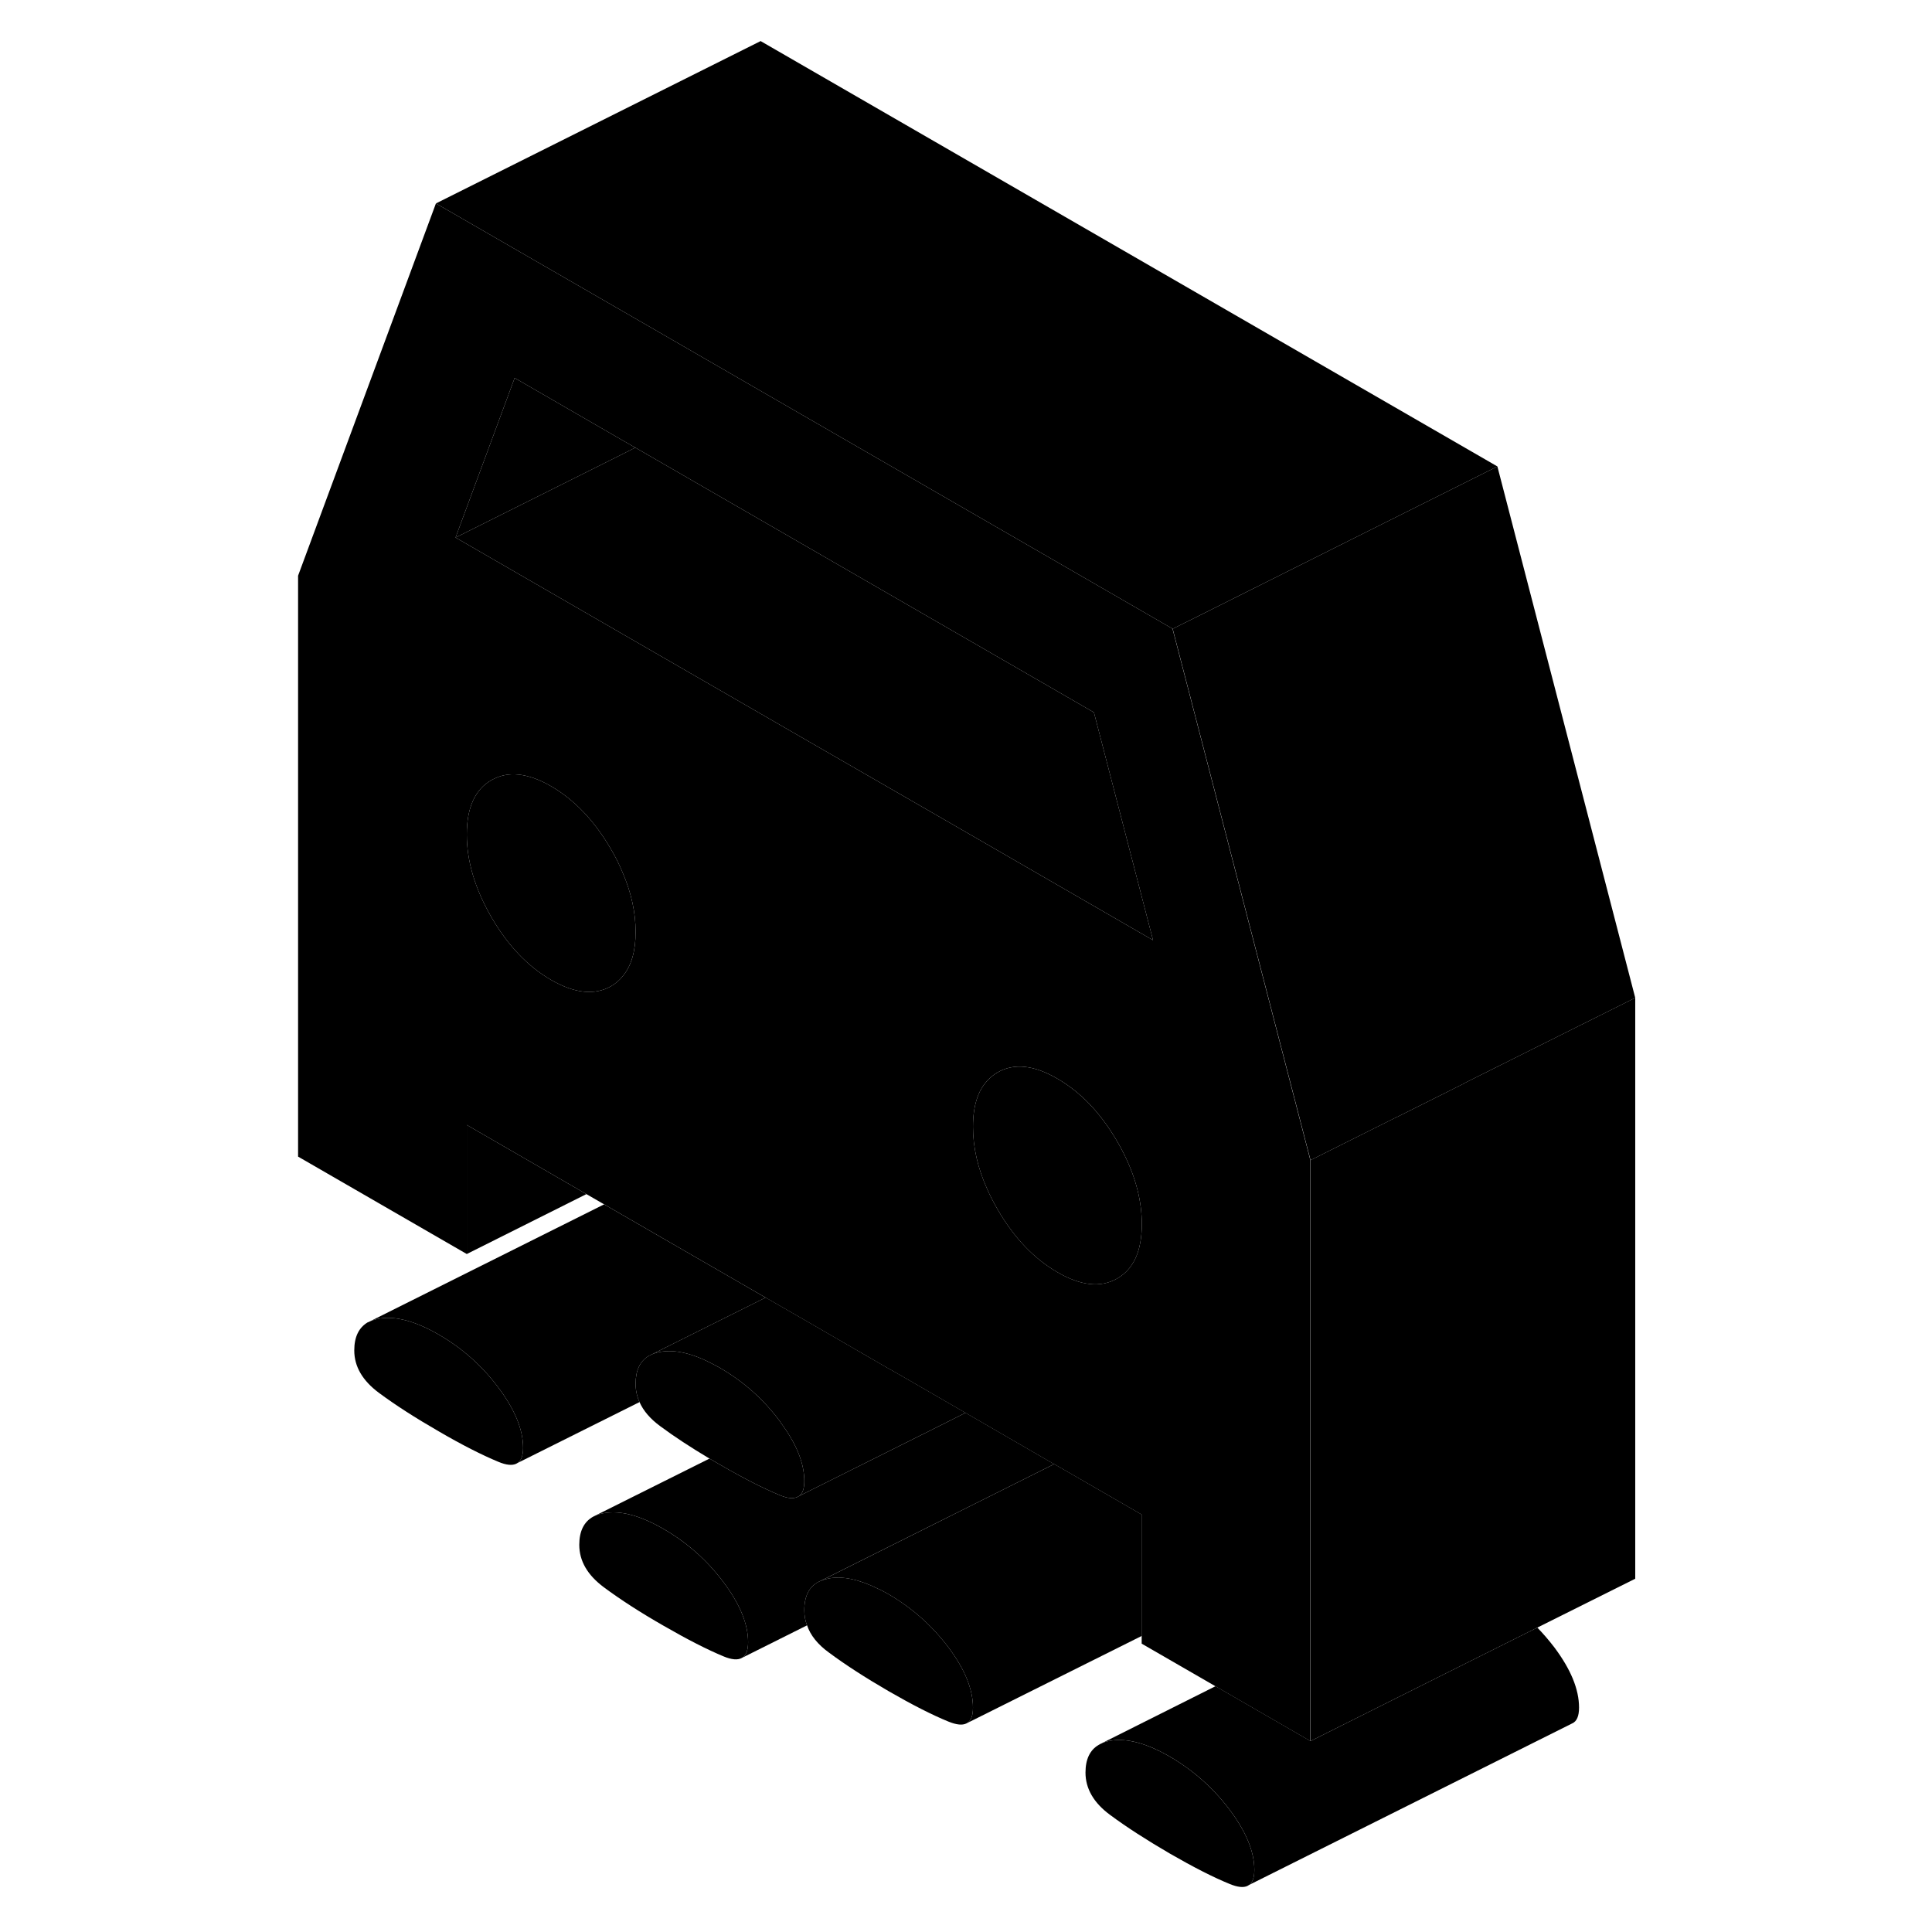 <svg viewBox="0 0 87 119" xmlns="http://www.w3.org/2000/svg" height="24" width="24" stroke-width="1px" stroke-linecap="round" stroke-linejoin="round">
    <path d="M14.7 85.471C13.69 84.121 12.46 83.031 11.021 82.201C9.581 81.371 8.35 81.041 7.34 81.221C7.09 81.271 6.87 81.341 6.68 81.441H6.66C6.1 81.771 5.821 82.341 5.821 83.181C5.821 84.171 6.33 85.041 7.34 85.791C8.35 86.541 9.581 87.331 11.021 88.161C12.46 89.001 13.69 89.621 14.7 90.041C15.18 90.241 15.55 90.281 15.81 90.151L15.84 90.131C16.09 90.001 16.221 89.681 16.221 89.181C16.221 88.051 15.71 86.821 14.7 85.471ZM28.561 97.451C27.55 96.101 26.32 95.011 24.88 94.181C23.43 93.341 22.21 93.021 21.2 93.201C20.95 93.241 20.73 93.311 20.55 93.411C19.971 93.721 19.68 94.311 19.68 95.151C19.68 96.151 20.19 97.021 21.2 97.771C22.21 98.521 23.43 99.311 24.88 100.141C26.32 100.971 27.55 101.601 28.561 102.021C29.061 102.231 29.44 102.261 29.69 102.121C29.95 101.981 30.08 101.651 30.08 101.151C30.08 100.031 29.57 98.791 28.561 97.451Z" class="pr-icon-iso-solid-stroke" stroke-linejoin="round"/>
    <path d="M61.261 115.181C61.261 115.641 61.15 115.951 60.94 116.101L60.91 116.121H60.9L60.84 116.161C60.59 116.281 60.221 116.241 59.74 116.041C58.73 115.631 57.501 115.001 56.06 114.171C54.62 113.331 53.39 112.541 52.38 111.791C51.37 111.051 50.86 110.171 50.86 109.181C50.86 108.351 51.14 107.781 51.68 107.471L51.84 107.391L51.87 107.371C52.02 107.301 52.2 107.251 52.38 107.221C53.39 107.041 54.62 107.371 56.06 108.201C57.501 109.041 58.73 110.131 59.74 111.471C60.751 112.821 61.261 114.051 61.261 115.181Z" class="pr-icon-iso-solid-stroke" stroke-linejoin="round"/>
    <path d="M51.84 107.391L51.7 107.461C51.7 107.461 51.751 107.421 51.781 107.411C51.8 107.401 51.82 107.391 51.84 107.391Z" class="pr-icon-iso-solid-stroke" stroke-linejoin="round"/>
    <path d="M43.93 105.18C43.93 105.69 43.8 106.02 43.531 106.15C43.281 106.28 42.91 106.24 42.42 106.04C41.41 105.63 40.181 105 38.74 104.17C37.291 103.33 36.071 102.54 35.06 101.79C34.37 101.29 33.92 100.73 33.71 100.11C33.59 99.82 33.541 99.5 33.541 99.18C33.541 98.31 33.84 97.72 34.44 97.42L34.531 97.38C34.691 97.31 34.87 97.26 35.06 97.22C35.931 97.06 36.95 97.29 38.15 97.89H38.16C38.35 97.98 38.541 98.09 38.74 98.2C40.181 99.04 41.41 100.13 42.42 101.47C43.43 102.82 43.93 104.05 43.93 105.18Z" class="pr-icon-iso-solid-stroke" stroke-linejoin="round"/>
    <path d="M81.26 105.18C81.26 105.7 81.12 106.03 80.84 106.15L80.781 106.18L60.94 116.1C61.15 115.95 61.261 115.64 61.261 115.18C61.261 114.05 60.751 112.82 59.74 111.47C58.73 110.13 57.501 109.04 56.06 108.2C54.62 107.37 53.39 107.04 52.38 107.22C52.2 107.25 52.02 107.3 51.87 107.37L58.87 103.86L64.721 107.24L73.731 102.73L78.69 100.25C79.06 100.63 79.41 101.04 79.74 101.47C80.751 102.82 81.26 104.05 81.26 105.18Z" class="pr-icon-iso-solid-stroke" stroke-linejoin="round"/>
    <path d="M23.13 27.57L22.36 27.96L12.06 33.11L15.7 23.28L22.36 27.13L23.13 27.57Z" class="pr-icon-iso-solid-stroke" stroke-linejoin="round"/>
    <path d="M56.23 38.73L30.511 23.88L24.28 20.28L10.85 12.53L2.36 35.46V71.24L12.751 77.24V69.29L20.12 73.55L21.21 74.18L31.15 79.92L33.531 81.29L38.751 84.31H38.761L39.69 84.84L43.46 87.02L48.92 90.18H48.93L50.06 90.83L54.321 93.29V101.24L58.86 103.86L64.71 107.24V71.46L56.221 38.73H56.23ZM22.36 60.12C22.17 60.37 21.92 60.58 21.63 60.75C20.62 61.32 19.39 61.19 17.95 60.36C16.51 59.53 15.28 58.24 14.271 56.5C13.261 54.75 12.751 53.05 12.751 51.4C12.751 49.75 13.261 48.62 14.271 48.05C15.28 47.47 16.51 47.6 17.95 48.43C19.39 49.27 20.62 50.56 21.63 52.3C21.92 52.79 22.16 53.28 22.36 53.77C22.89 55 23.15 56.21 23.15 57.4C23.15 58.59 22.89 59.49 22.36 60.12ZM52.81 78.75C51.8 79.33 50.57 79.2 49.13 78.36C47.69 77.53 46.46 76.24 45.45 74.5C45.21 74.08 44.99 73.67 44.81 73.25C44.221 71.95 43.93 70.66 43.93 69.4C43.93 68 44.291 67 45.011 66.37C45.141 66.25 45.29 66.14 45.45 66.05C46.46 65.47 47.69 65.6 49.13 66.44C50.57 67.27 51.8 68.56 52.81 70.3C52.971 70.57 53.12 70.85 53.251 71.12C53.971 72.58 54.33 74 54.33 75.4C54.33 77.06 53.821 78.17 52.81 78.75ZM42.071 50.43L33.83 45.68L22.36 39.06L12.06 33.11L15.7 23.28L22.36 27.13L23.13 27.57L51.38 43.88L55.02 57.91L42.071 50.43Z" class="pr-icon-iso-solid-stroke" stroke-linejoin="round"/>
    <path d="M54.33 75.401C54.33 77.061 53.821 78.171 52.81 78.751C51.8 79.331 50.57 79.201 49.13 78.361C47.69 77.531 46.46 76.241 45.45 74.501C45.21 74.081 44.99 73.671 44.81 73.251C44.221 71.951 43.93 70.661 43.93 69.401C43.93 68.001 44.291 67.001 45.011 66.371C45.141 66.251 45.29 66.141 45.45 66.051C46.46 65.471 47.69 65.601 49.13 66.441C50.57 67.271 51.8 68.561 52.81 70.301C52.971 70.571 53.12 70.851 53.251 71.121C53.971 72.581 54.33 74.001 54.33 75.401Z" class="pr-icon-iso-solid-stroke" stroke-linejoin="round"/>
    <path d="M23.15 57.4C23.15 58.58 22.89 59.49 22.36 60.12C22.17 60.37 21.92 60.58 21.63 60.75C20.62 61.32 19.39 61.19 17.95 60.36C16.51 59.53 15.28 58.24 14.271 56.5C13.261 54.75 12.751 53.05 12.751 51.4C12.751 49.75 13.261 48.62 14.271 48.05C15.28 47.47 16.51 47.6 17.95 48.43C19.39 49.27 20.62 50.56 21.63 52.3C21.92 52.79 22.16 53.28 22.36 53.77C22.89 55 23.15 56.21 23.15 57.4Z" class="pr-icon-iso-solid-stroke" stroke-linejoin="round"/>
    <path d="M55.02 57.91L42.071 50.43L33.83 45.68L22.36 39.06L12.06 33.11L22.36 27.96L23.13 27.57L51.38 43.88L55.02 57.91Z" class="pr-icon-iso-solid-stroke" stroke-linejoin="round"/>
    <path d="M84.721 61.46V97.24L78.69 100.25L73.731 102.73L64.721 107.24V71.46L70.02 68.81H70.031L74.19 66.73V66.72L84.721 61.46Z" class="pr-icon-iso-solid-stroke" stroke-linejoin="round"/>
    <path d="M84.721 61.461L74.19 66.721V66.731L70.031 68.811H70.02L64.721 71.46L56.23 38.73L57.781 37.961L68.85 32.42L76.231 28.73L84.721 61.461Z" class="pr-icon-iso-solid-stroke" stroke-linejoin="round"/>
    <path d="M76.231 28.73L68.85 32.42L57.781 37.96L56.23 38.73L30.511 23.88L24.28 20.28L10.85 12.53L30.85 2.53L76.231 28.73Z" class="pr-icon-iso-solid-stroke" stroke-linejoin="round"/>
    <path d="M31.16 79.921L24.11 83.441L23.95 83.521C23.42 83.841 23.15 84.411 23.15 85.231C23.15 85.631 23.23 86.001 23.39 86.361L15.84 90.131C16.09 90.001 16.221 89.681 16.221 89.181C16.221 88.051 15.71 86.821 14.7 85.471C13.69 84.121 12.46 83.031 11.021 82.201C9.581 81.371 8.35 81.041 7.34 81.221C7.09 81.271 6.87 81.341 6.68 81.441L21.21 74.181L31.15 79.921H31.16Z" class="pr-icon-iso-solid-stroke" stroke-linejoin="round"/>
    <path d="M6.68 81.44L6.66 81.45" class="pr-icon-iso-solid-stroke" stroke-linejoin="round"/>
    <path d="M15.84 90.13L15.81 90.15" class="pr-icon-iso-solid-stroke" stroke-linejoin="round"/>
    <path d="M33.541 91.23C33.541 91.67 33.441 91.97 33.251 92.13L33.12 92.2C32.86 92.33 32.501 92.29 32.02 92.09C31.011 91.67 29.79 91.05 28.34 90.21C28.12 90.08 27.91 89.96 27.7 89.84C26.53 89.14 25.52 88.48 24.66 87.84C24.05 87.39 23.63 86.9 23.39 86.36C23.23 86 23.15 85.63 23.15 85.23C23.15 84.41 23.42 83.84 23.95 83.52L24.11 83.44C24.27 83.36 24.45 83.31 24.66 83.27C25.59 83.1 26.701 83.37 27.991 84.06C28.101 84.12 28.22 84.18 28.34 84.25C29.79 85.09 31.011 86.17 32.02 87.52C32.05 87.56 32.08 87.6 32.1 87.64C33.06 88.94 33.541 90.13 33.541 91.23Z" class="pr-icon-iso-solid-stroke" stroke-linejoin="round"/>
    <path d="M48.93 90.18L46.85 91.221L34.531 97.38L34.44 97.421C33.84 97.721 33.541 98.311 33.541 99.18C33.541 99.501 33.59 99.82 33.71 100.111L29.69 102.121C29.95 101.981 30.08 101.651 30.08 101.151C30.08 100.031 29.57 98.79 28.561 97.451C27.55 96.1 26.32 95.01 24.88 94.18C23.43 93.341 22.21 93.02 21.2 93.201C20.95 93.24 20.73 93.311 20.55 93.41L27.7 89.841C27.91 89.96 28.12 90.081 28.34 90.21C29.79 91.05 31.011 91.671 32.02 92.091C32.501 92.29 32.86 92.331 33.12 92.201L33.251 92.13L41.52 88.001L43.471 87.02L48.93 90.18Z" class="pr-icon-iso-solid-stroke" stroke-linejoin="round"/>
    <path d="M43.471 87.02L41.52 88L33.251 92.13C33.441 91.97 33.541 91.67 33.541 91.23C33.541 90.13 33.06 88.94 32.1 87.64C32.08 87.6 32.05 87.56 32.02 87.52C31.011 86.17 29.79 85.09 28.34 84.25C28.22 84.18 28.101 84.12 27.991 84.06C26.701 83.37 25.59 83.1 24.66 83.27C24.45 83.31 24.27 83.36 24.11 83.44L31.16 79.92L33.541 81.29L38.761 84.31H38.77L39.7 84.84L43.471 87.02Z" class="pr-icon-iso-solid-stroke" stroke-linejoin="round"/>
    <path d="M63.541 96.15L63.511 96.16" class="pr-icon-iso-solid-stroke" stroke-linejoin="round"/>
    <path d="M54.33 93.291V100.761L43.531 106.151C43.8 106.021 43.93 105.691 43.93 105.181C43.93 104.051 43.43 102.821 42.42 101.471C41.41 100.131 40.181 99.041 38.74 98.201C38.541 98.091 38.35 97.981 38.16 97.891H38.15C36.95 97.291 35.931 97.061 35.06 97.221C34.87 97.261 34.691 97.311 34.531 97.381L46.85 91.221L48.93 90.181H48.94L50.071 90.831L54.33 93.291Z" class="pr-icon-iso-solid-stroke" stroke-linejoin="round"/>
    <path d="M20.12 73.55L12.751 77.24V69.29L20.12 73.55Z" class="pr-icon-iso-solid-stroke" stroke-linejoin="round"/>
</svg>
